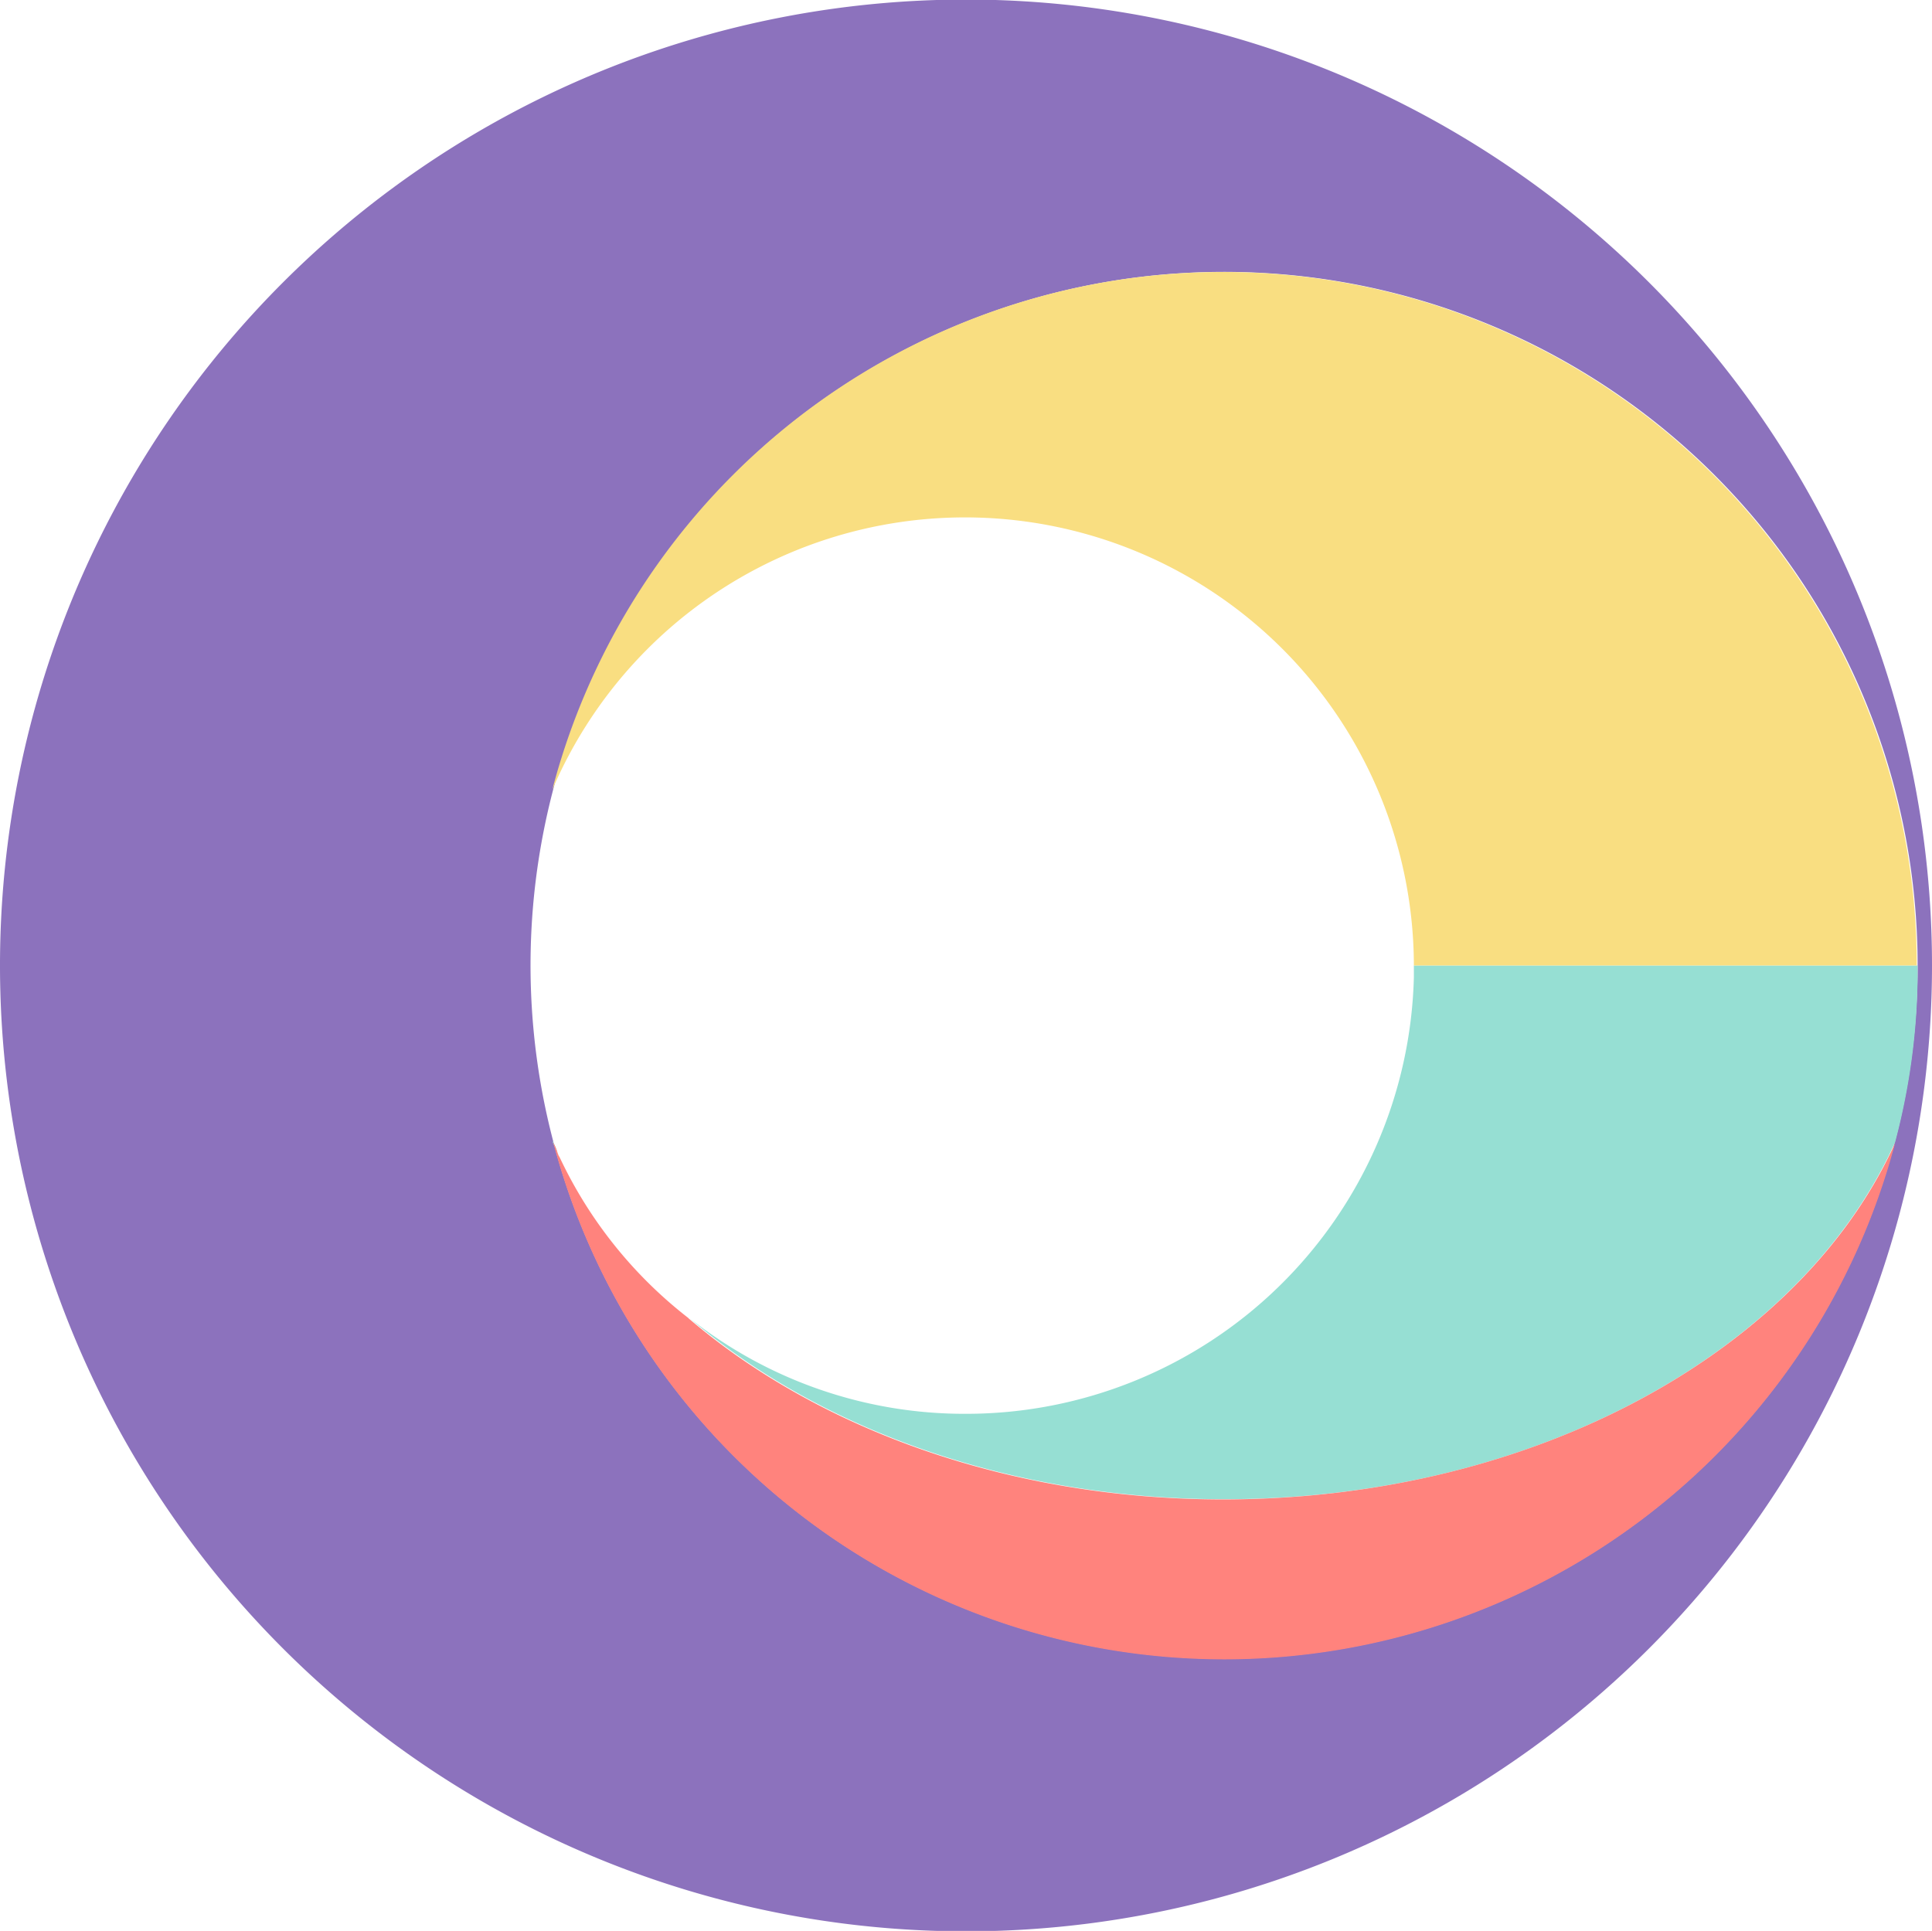 <svg xmlns="http://www.w3.org/2000/svg" viewBox="0 0 176 175.92"><path fill="#8c72bd" d="M88 175.96a88 88 0 1 1 88-88 88 88 0 0 1-88 88Zm86.69-88a63.18 63.18 0 1 0-63.17 63.17 63.15 63.15 0 0 0 63.17-63.17Z"/><path fill="#96dfd3" d="M128.8 87.96v1.07A40.81 40.81 0 0 1 88 128.81a40.33 40.33 0 0 1-25.15-8.69c11.79 10.08 29.25 16.47 48.67 16.47 28.43 0 52.6-13.6 61.12-32.53a60.76 60.76 0 0 0 2.05-15.1v-1H128.8Zm-78.41 16.1a5.39 5.39 0 0 1 .41 1c-.16-.32-.33-.73-.49-1.06a.08.08 0 0 1 .08.06Z"/><path fill="#ff837d" d="M172.64 104.14a63.22 63.22 0 0 1-122.25-.08 5.39 5.39 0 0 1 .41 1c.08.17.08.25.16.33a40.14 40.14 0 0 0 11.72 14.67l.08.08c11.8 10.08 29.25 16.47 48.67 16.47 28.57-.02 52.69-13.65 61.21-32.47Z"/><path fill="#f9de81" d="M128.8 87.96a40.89 40.89 0 0 0-78.49-16 63.18 63.18 0 0 1 124.3 16H128.8Z"/></svg>